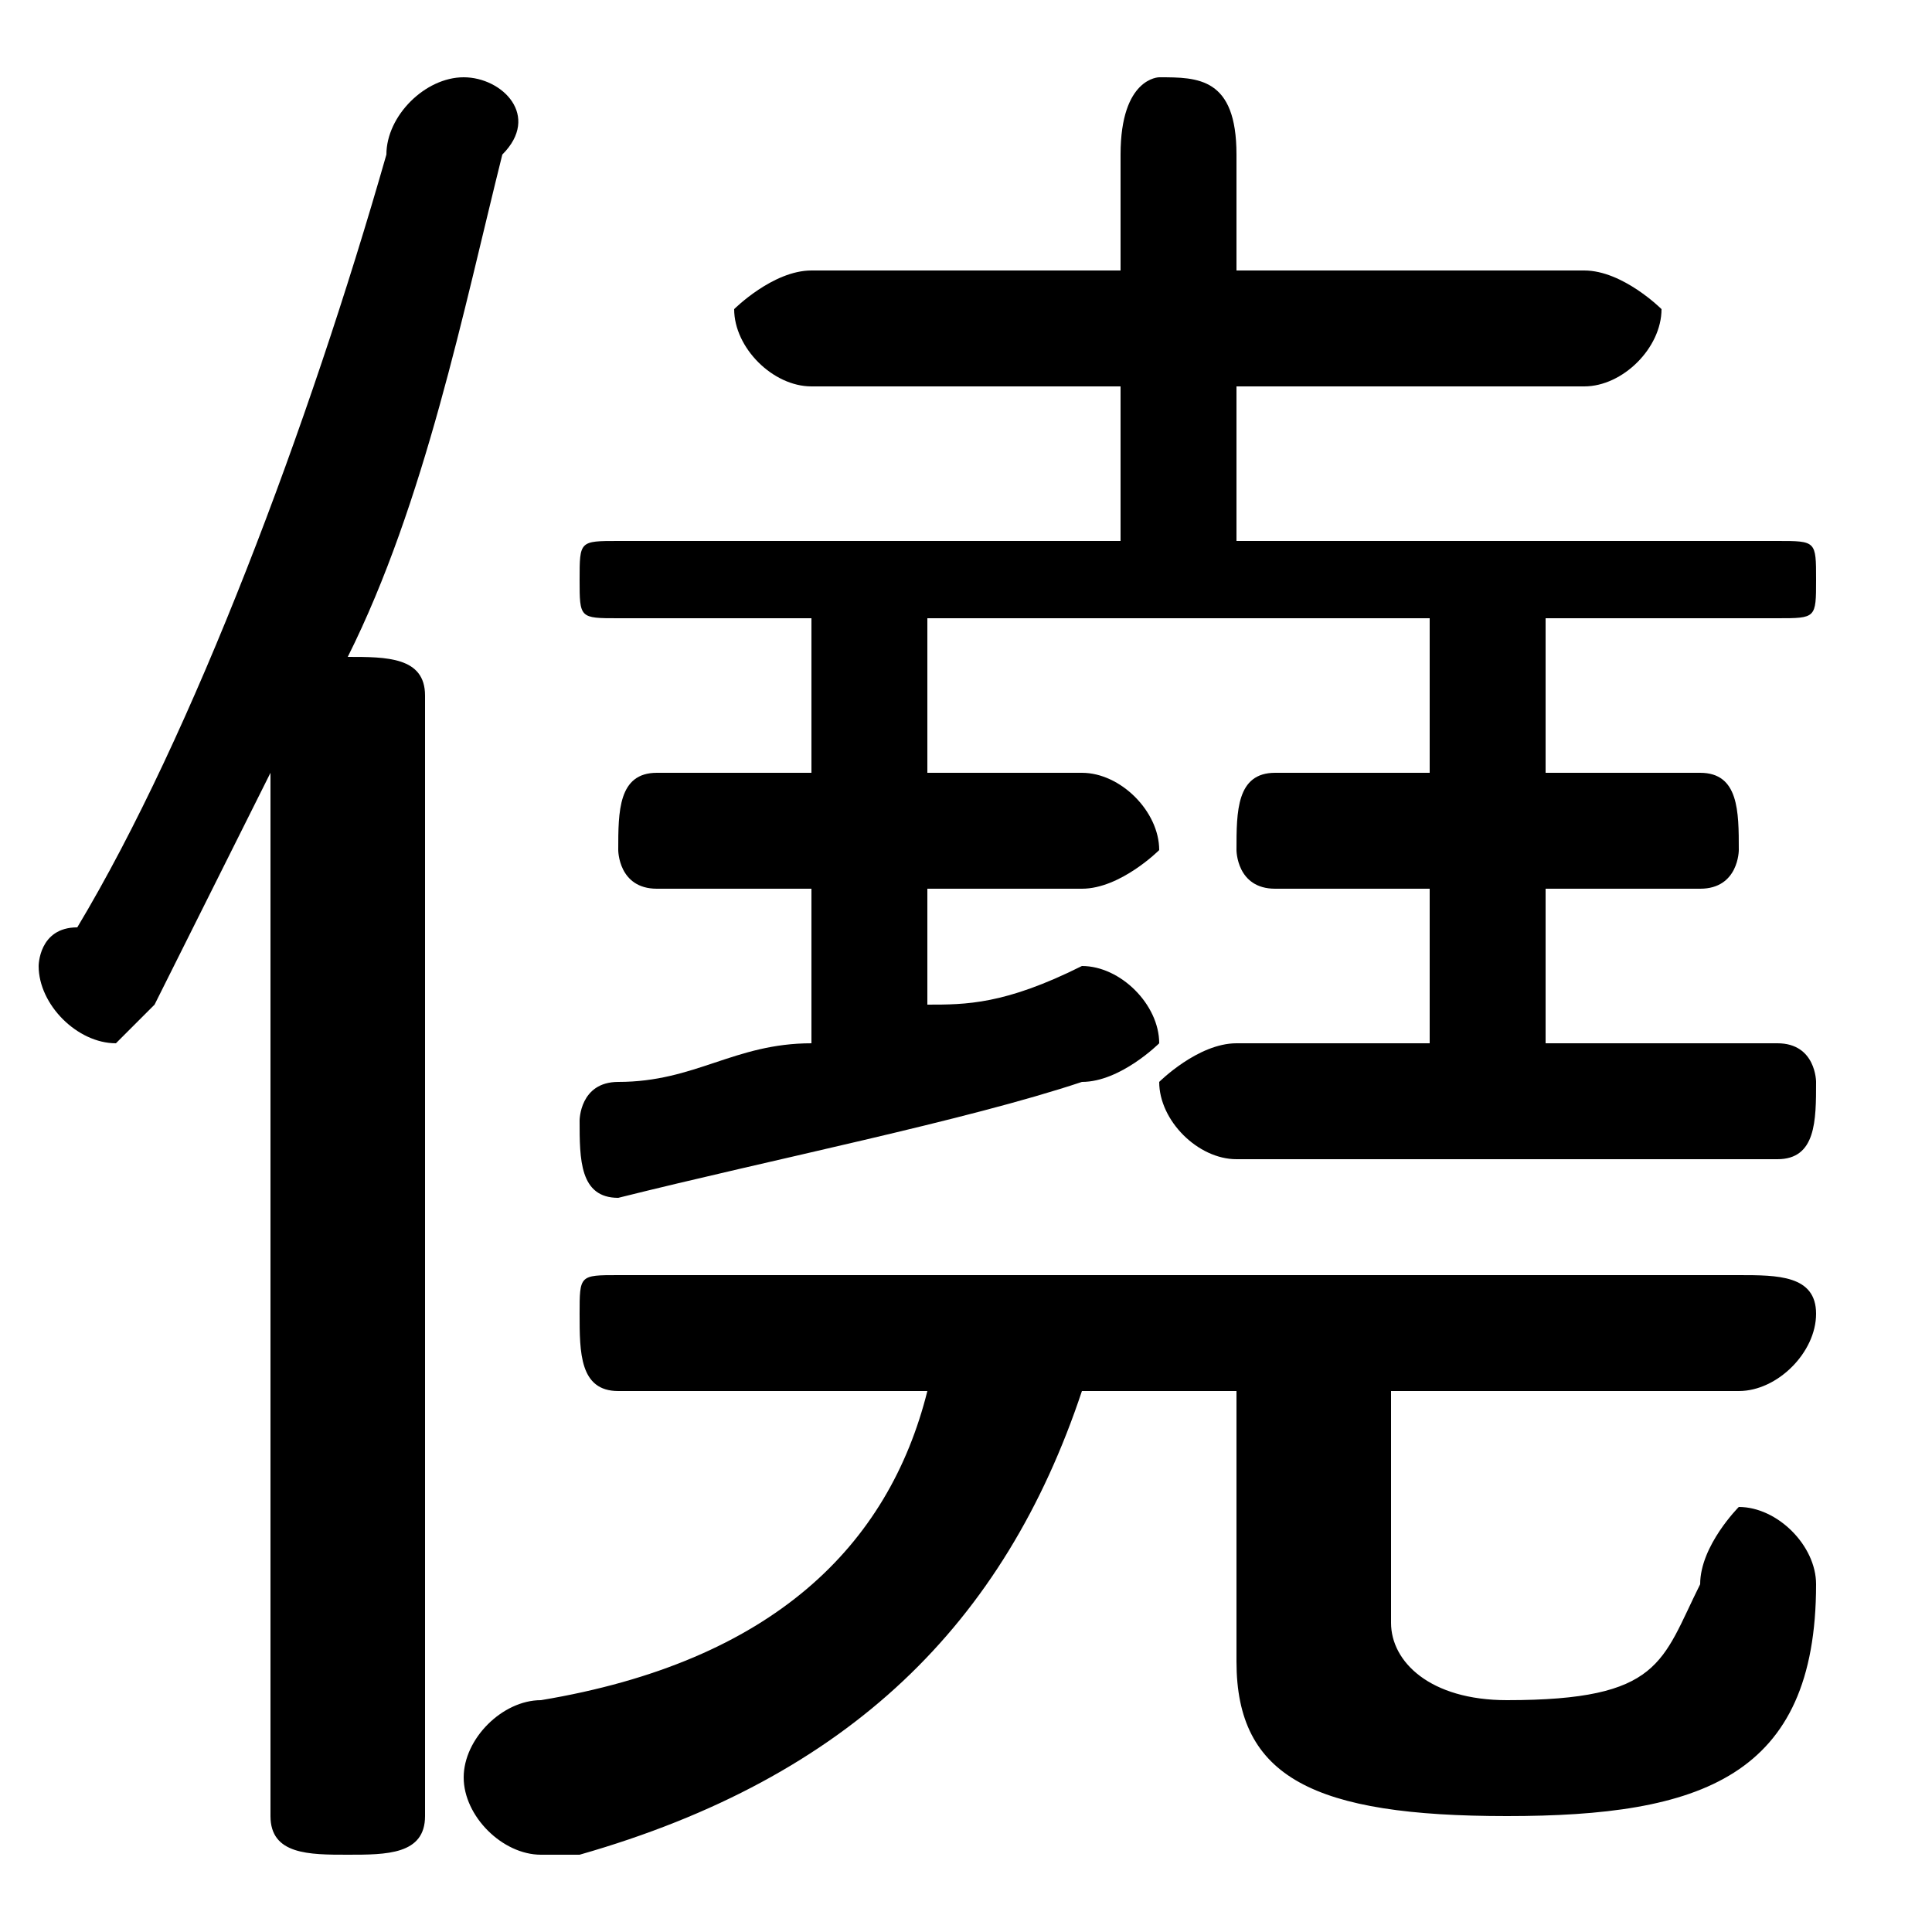 <svg xmlns="http://www.w3.org/2000/svg" viewBox="0 -44.0 50.0 50.0">
    <rect x="0" y="-44.0" width="50.0" height="50.0" fill="#808080" stroke="none"/>
    <g transform="scale(1, -1)">
        <!-- ボディの枠 -->
        <rect x="0" y="-6.0" width="50.0" height="50.0"
            stroke="white" fill="white"/>
        <!-- グリフ座標系の原点 -->
        <circle cx="0" cy="0" r="5" fill="white"/>
        <!-- グリフのアウトライン -->
        <g style="fill:black;stroke:#000000;stroke-width:0;stroke-linecap:round;stroke-linejoin:round;">
        <path d="M 24.0 28.0 L 37.0 28.0 L 37.0 24.0 L 33.0 24.0 C 32.0 24.0 32.0 23.0 32.0 22.0 C 32.0 22.0 32.0 21.0 33.0 21.0 L 37.0 21.0 L 37.0 17.0 L 32.0 17.0 C 31.0 17.0 30.0 16.0 30.0 16.0 C 30.0 15.0 31.0 14.0 32.0 14.0 L 46.0 14.0 C 47.0 14.0 47.0 15.0 47.0 16.0 C 47.0 16.0 47.0 17.0 46.0 17.0 L 40.0 17.0 L 40.0 21.0 L 44.0 21.0 C 45.0 21.0 45.0 22.0 45.0 22.0 C 45.0 23.0 45.0 24.0 44.0 24.0 L 40.0 24.0 L 40.0 28.0 L 46.0 28.0 C 47.0 28.0 47.0 28.0 47.0 29.0 C 47.0 30.0 47.0 30.0 46.0 30.0 L 32.0 30.0 L 32.0 34.0 L 41.0 34.0 C 42.0 34.0 43.0 35.0 43.0 36.0 C 43.0 36.0 42.0 37.0 41.0 37.0 L 32.0 37.0 L 32.0 40.0 C 32.0 42.0 31.0 42.0 30.0 42.0 C 30.0 42.0 29.0 42.0 29.0 40.0 L 29.0 37.0 L 21.0 37.0 C 20.0 37.0 19.0 36.0 19.0 36.0 C 19.0 35.0 20.0 34.0 21.0 34.0 L 29.0 34.0 L 29.0 30.0 L 16.0 30.0 C 15.0 30.0 15.0 30.0 15.0 29.0 C 15.0 28.0 15.0 28.0 16.0 28.0 L 21.0 28.0 L 21.0 24.0 L 17.0 24.0 C 16.0 24.0 16.0 23.0 16.0 22.0 C 16.0 22.0 16.0 21.0 17.0 21.0 L 21.0 21.0 L 21.0 17.0 C 19.0 17.0 18.0 16.0 16.0 16.0 C 15.0 16.0 15.0 15.0 15.0 15.0 C 15.0 14.0 15.0 13.0 16.0 13.0 C 20.0 14.0 25.0 15.0 28.0 16.0 C 29.0 16.0 30.0 17.0 30.0 17.0 C 30.0 18.0 29.0 19.0 28.0 19.0 C 28.0 19.0 28.0 19.0 28.0 19.0 C 26.0 18.0 25.0 18.0 24.0 18.0 L 24.0 21.0 L 28.0 21.0 C 29.0 21.0 30.0 22.0 30.0 22.0 C 30.0 23.0 29.0 24.0 28.0 24.0 L 24.0 24.0 Z M 32.0 8.0 L 32.0 1.0 C 32.0 -2.0 34.0 -3.0 39.0 -3.0 C 44.0 -3.0 47.0 -2.0 47.0 3.0 C 47.0 4.0 46.0 5.0 45.0 5.0 C 45.0 5.0 44.0 4.0 44.0 3.0 C 43.0 1.0 43.0 0.0 39.0 0.0 C 37.0 0.0 36.0 1.0 36.0 2.0 L 36.0 8.0 L 45.0 8.0 C 46.0 8.0 47.0 9.0 47.0 10.0 C 47.0 11.0 46.0 11.0 45.0 11.0 L 16.0 11.0 C 15.0 11.0 15.0 11.0 15.0 10.0 C 15.0 9.0 15.0 8.0 16.0 8.0 L 24.0 8.0 C 23.0 4.0 20.0 1.0 14.0 -0.0 C 13.0 -0.0 12.0 -1.0 12.0 -2.0 C 12.0 -3.0 13.0 -4.0 14.0 -4.0 C 14.0 -4.0 15.0 -4.0 15.0 -4.0 C 22.0 -2.0 26.0 2.0 28.0 8.0 Z M 7.0 -3.0 C 7.0 -4.0 8.0 -4.0 9.0 -4.0 C 10.0 -4.0 11.0 -4.0 11.0 -3.0 L 11.0 26.0 C 11.0 27.0 10.0 27.0 9.0 27.0 C 11.0 31.0 12.0 36.0 13.0 40.0 C 14.0 41.0 13.0 42.0 12.0 42.0 C 11.0 42.0 10.0 41.0 10.0 40.0 C 8.0 33.0 5.0 25.0 2.0 20.0 C 1.0 20.0 1.0 19.0 1.0 19.0 C 1.0 18.0 2.0 17.0 3.0 17.0 C 3.0 17.0 4.0 18.0 4.0 18.0 C 5.0 20.0 6.0 22.0 7.0 24.0 Z"/>
    </g>
    </g>
</svg>
